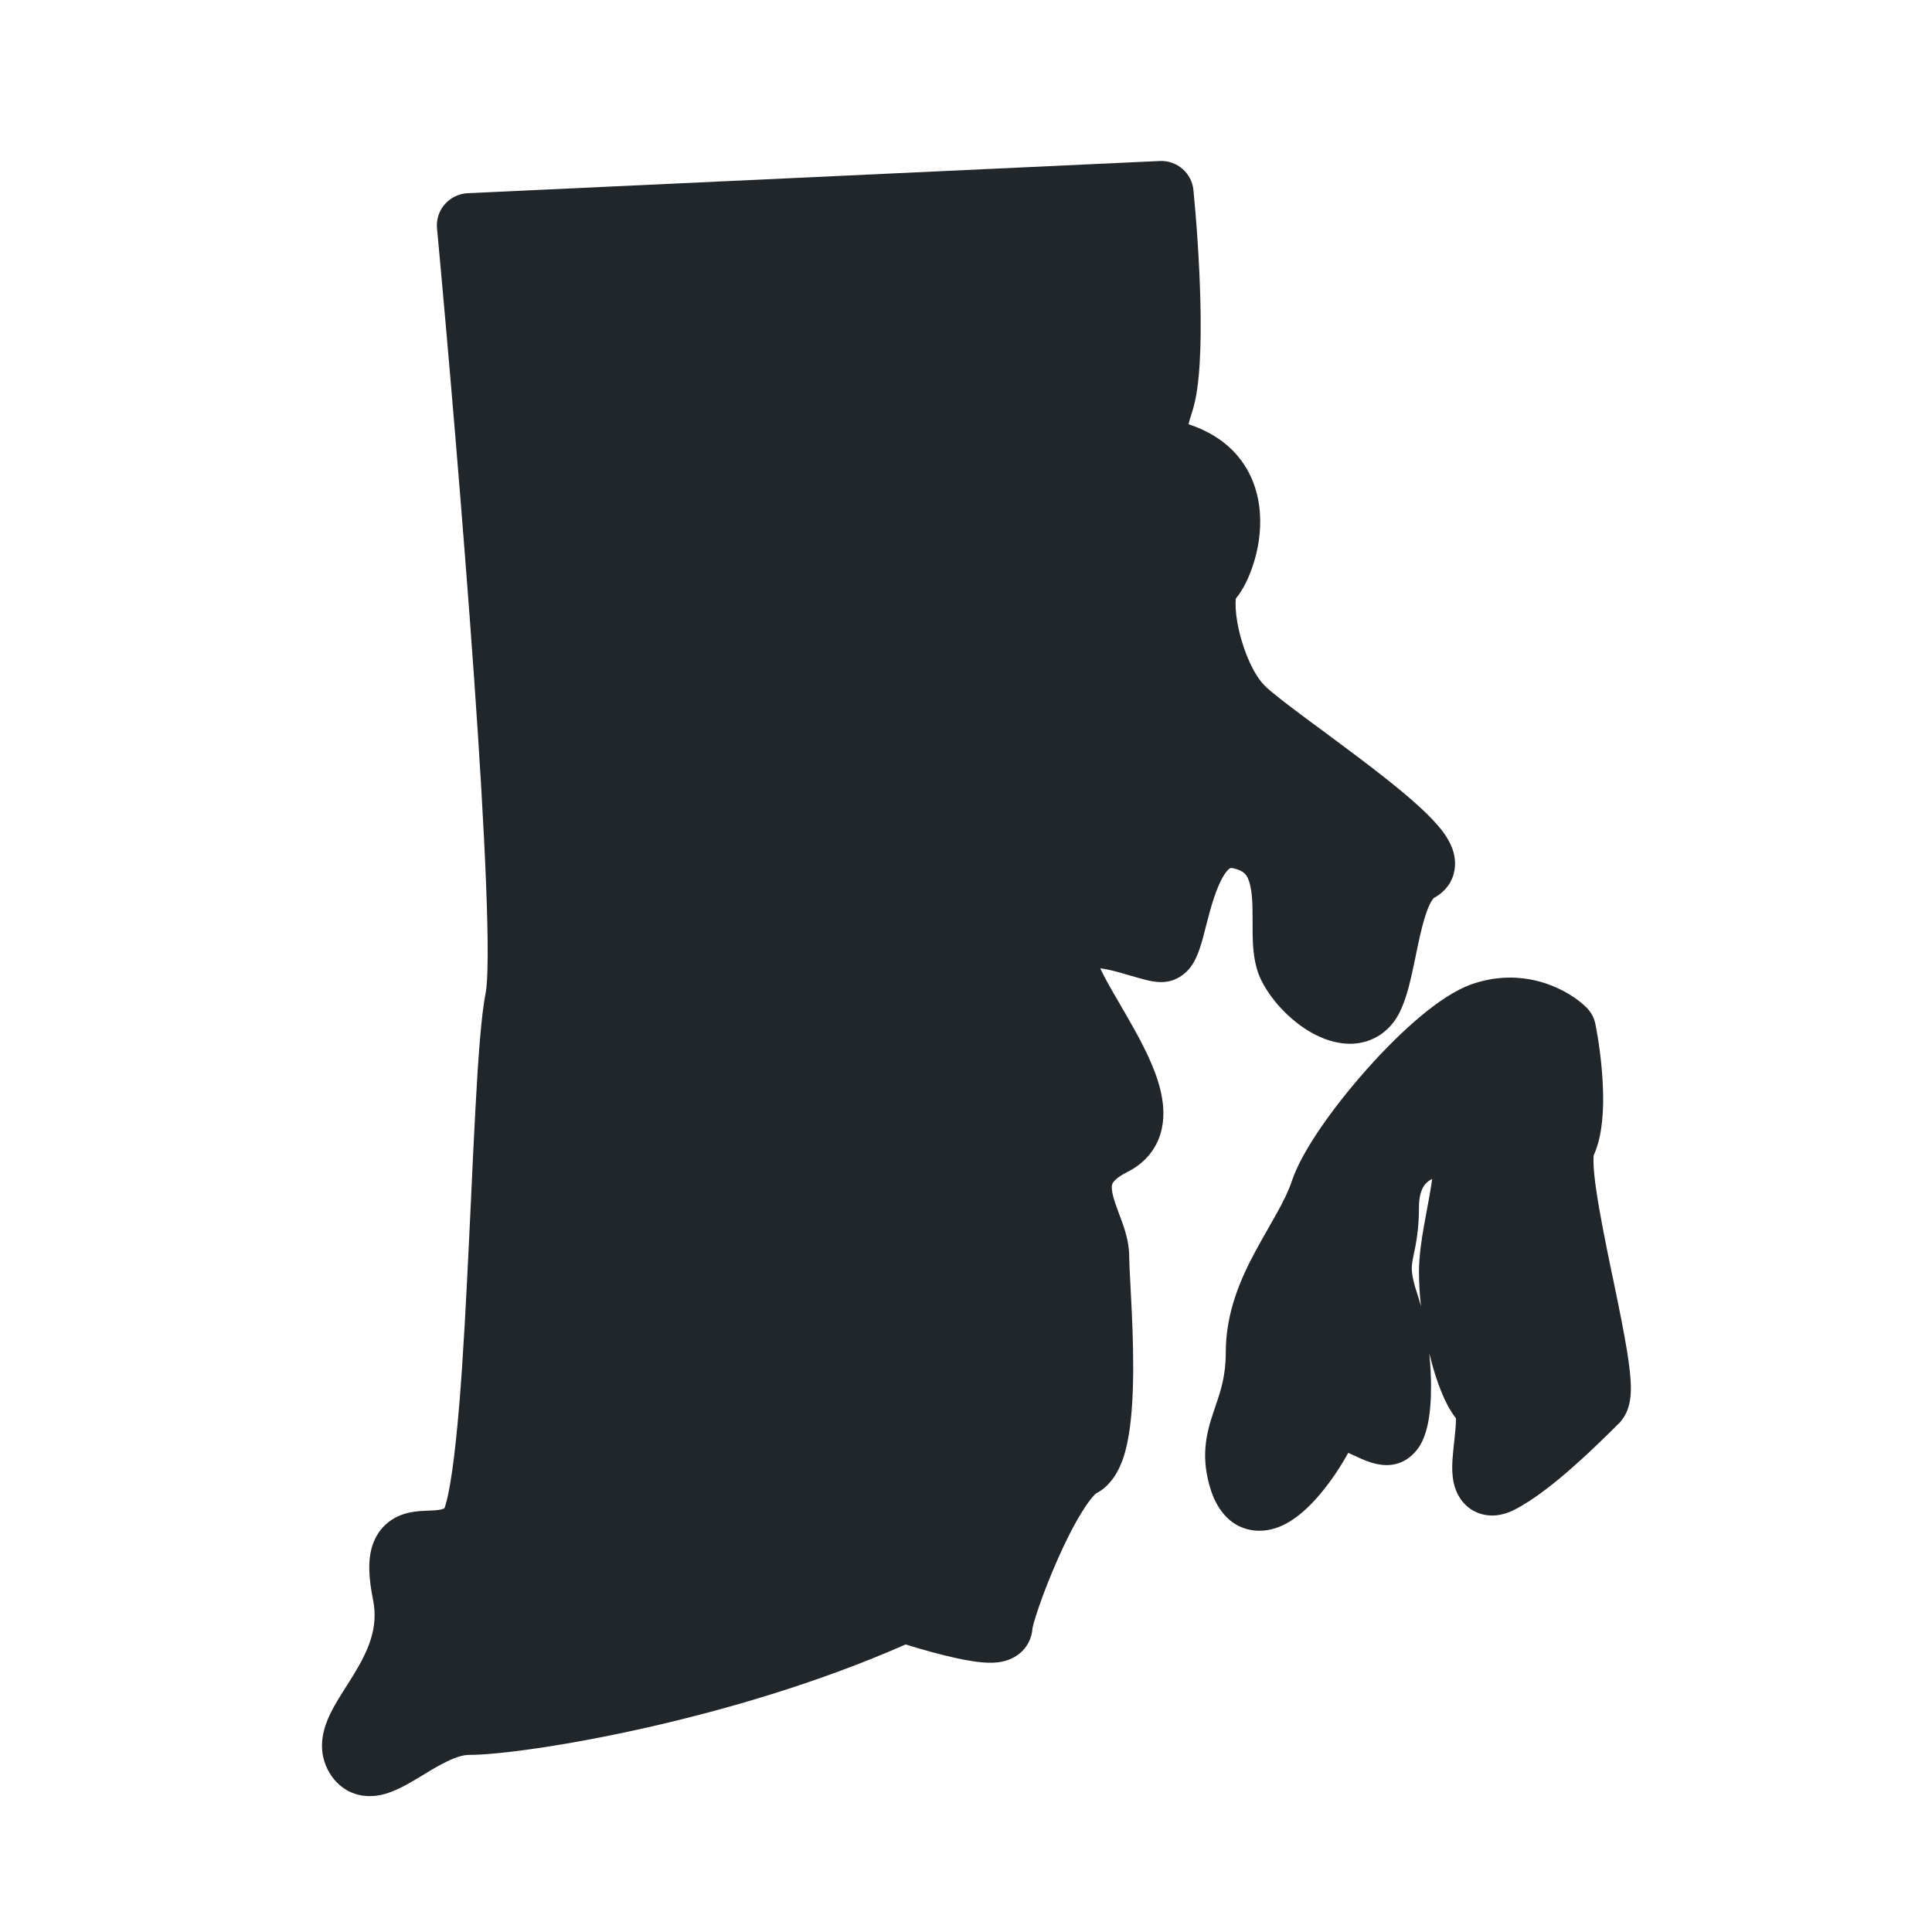<svg width="24" height="24" viewBox="0 0 24 24" fill="none" xmlns="http://www.w3.org/2000/svg">
    <path d="M14.408 2C14.621 1.991 14.804 2.149 14.825 2.36C14.859 2.701 14.9 3.242 14.912 3.761C14.918 4.02 14.917 4.28 14.903 4.509C14.89 4.729 14.864 4.954 14.806 5.127C14.788 5.182 14.774 5.23 14.764 5.27C15.006 5.349 15.204 5.473 15.354 5.64C15.554 5.865 15.634 6.131 15.651 6.372C15.668 6.609 15.626 6.837 15.566 7.018C15.519 7.163 15.447 7.321 15.352 7.436C15.351 7.448 15.349 7.465 15.349 7.488C15.347 7.574 15.359 7.695 15.392 7.835C15.459 8.128 15.586 8.393 15.71 8.517C15.784 8.592 15.968 8.734 16.234 8.932C16.298 8.98 16.366 9.03 16.436 9.081C16.64 9.233 16.863 9.398 17.071 9.558C17.346 9.771 17.619 9.994 17.799 10.185C17.882 10.273 17.984 10.393 18.036 10.528C18.064 10.599 18.095 10.717 18.059 10.853C18.018 11.004 17.915 11.101 17.811 11.155C17.808 11.159 17.786 11.18 17.755 11.246C17.714 11.336 17.678 11.459 17.642 11.615C17.624 11.691 17.608 11.77 17.591 11.851L17.587 11.873C17.571 11.947 17.555 12.024 17.539 12.097C17.505 12.251 17.459 12.431 17.385 12.579C17.279 12.79 17.095 12.926 16.871 12.959C16.672 12.987 16.487 12.927 16.348 12.858C16.071 12.719 15.808 12.456 15.669 12.179C15.574 11.989 15.564 11.767 15.561 11.617C15.56 11.548 15.56 11.487 15.56 11.431C15.56 11.334 15.56 11.25 15.553 11.156C15.542 11.017 15.518 10.935 15.489 10.886C15.469 10.854 15.435 10.814 15.33 10.788C15.31 10.783 15.299 10.783 15.293 10.783C15.287 10.783 15.284 10.784 15.284 10.784C15.284 10.784 15.273 10.787 15.251 10.81C15.199 10.865 15.14 10.977 15.081 11.152C15.042 11.269 15.014 11.378 14.985 11.49C14.971 11.546 14.957 11.602 14.941 11.66C14.92 11.733 14.893 11.826 14.855 11.904C14.837 11.942 14.805 12.003 14.751 12.059C14.695 12.117 14.586 12.2 14.427 12.2C14.35 12.2 14.275 12.183 14.231 12.172C14.179 12.159 14.122 12.143 14.07 12.127L14.057 12.124C13.951 12.092 13.848 12.062 13.748 12.042C13.718 12.036 13.691 12.032 13.667 12.028C13.678 12.052 13.69 12.077 13.704 12.104C13.766 12.223 13.832 12.338 13.906 12.464C13.966 12.567 14.031 12.678 14.102 12.807C14.24 13.057 14.391 13.361 14.437 13.649C14.461 13.798 14.463 13.974 14.394 14.147C14.32 14.33 14.184 14.469 14.006 14.558C13.858 14.632 13.826 14.689 13.82 14.703C13.813 14.716 13.804 14.745 13.819 14.822C13.834 14.896 13.862 14.971 13.901 15.078L13.921 15.13C13.961 15.24 14.027 15.418 14.027 15.6C14.027 15.663 14.033 15.775 14.041 15.931C14.044 15.99 14.048 16.055 14.051 16.127C14.064 16.375 14.077 16.677 14.077 16.975C14.077 17.269 14.064 17.577 14.021 17.832C14 17.959 13.968 18.091 13.916 18.208C13.869 18.316 13.78 18.467 13.613 18.554C13.609 18.558 13.595 18.569 13.572 18.597C13.535 18.639 13.491 18.7 13.442 18.78C13.342 18.939 13.238 19.146 13.142 19.363C13.047 19.577 12.964 19.791 12.905 19.962C12.876 20.047 12.854 20.118 12.839 20.17C12.832 20.199 12.828 20.215 12.827 20.222L12.826 20.224C12.821 20.317 12.787 20.408 12.724 20.483C12.662 20.557 12.588 20.595 12.537 20.615C12.442 20.653 12.347 20.656 12.291 20.655C12.169 20.654 12.024 20.629 11.893 20.601C11.682 20.556 11.443 20.488 11.25 20.428C10.158 20.909 8.989 21.246 8.015 21.465C7.007 21.692 6.172 21.8 5.827 21.8C5.763 21.8 5.675 21.822 5.556 21.88C5.457 21.927 5.364 21.983 5.259 22.047L5.183 22.093C5.07 22.16 4.898 22.264 4.724 22.299C4.626 22.318 4.493 22.324 4.357 22.263C4.216 22.2 4.125 22.09 4.069 21.979C3.931 21.703 4.03 21.438 4.105 21.284C4.159 21.173 4.242 21.043 4.314 20.93C4.34 20.889 4.365 20.85 4.386 20.815C4.575 20.508 4.703 20.222 4.635 19.878C4.584 19.624 4.559 19.373 4.637 19.168C4.683 19.047 4.762 18.946 4.871 18.876C4.972 18.812 5.074 18.789 5.145 18.779C5.208 18.77 5.274 18.768 5.318 18.766L5.33 18.765C5.382 18.764 5.417 18.762 5.448 18.757C5.483 18.752 5.505 18.745 5.521 18.736L5.522 18.734C5.535 18.698 5.551 18.641 5.568 18.56C5.602 18.397 5.634 18.173 5.663 17.898C5.722 17.351 5.765 16.642 5.802 15.905C5.819 15.579 5.834 15.246 5.85 14.921C5.868 14.517 5.887 14.126 5.906 13.775C5.939 13.151 5.978 12.606 6.035 12.322C6.046 12.264 6.057 12.12 6.058 11.873C6.059 11.637 6.052 11.335 6.038 10.981C6.011 10.274 5.956 9.372 5.888 8.403C5.751 6.465 5.562 4.268 5.429 2.837C5.418 2.728 5.453 2.62 5.525 2.538C5.597 2.455 5.699 2.406 5.808 2.4L14.408 2Z" fill="#21262A"/>
    <path fill-rule="evenodd" clip-rule="evenodd" d="M18.3 12.22C18.961 12 19.5 12.308 19.709 12.517C19.765 12.573 19.803 12.644 19.819 12.722C19.855 12.904 19.899 13.195 19.911 13.488C19.918 13.634 19.917 13.789 19.901 13.935C19.887 14.067 19.859 14.217 19.797 14.353C19.796 14.363 19.794 14.388 19.795 14.435C19.796 14.522 19.808 14.639 19.829 14.783C19.871 15.072 19.943 15.429 20.018 15.794L20.037 15.882C20.105 16.211 20.174 16.543 20.216 16.81C20.238 16.953 20.256 17.094 20.259 17.211C20.26 17.269 20.259 17.337 20.247 17.403C20.238 17.455 20.212 17.58 20.11 17.683L20.108 17.684C20.008 17.784 19.801 17.991 19.567 18.199C19.342 18.4 19.057 18.632 18.806 18.758C18.725 18.798 18.57 18.859 18.393 18.805C18.19 18.742 18.105 18.576 18.074 18.477C18.043 18.382 18.04 18.286 18.04 18.221C18.041 18.15 18.047 18.076 18.054 18.01C18.058 17.966 18.062 17.926 18.067 17.888C18.076 17.8 18.084 17.728 18.086 17.658C18.087 17.642 18.087 17.628 18.086 17.618C18.009 17.52 17.953 17.405 17.911 17.304C17.854 17.168 17.805 17.011 17.764 16.847L17.755 16.813C17.77 16.956 17.777 17.096 17.777 17.225C17.777 17.402 17.764 17.581 17.728 17.729C17.711 17.799 17.682 17.892 17.627 17.976C17.572 18.058 17.444 18.2 17.227 18.2C17.14 18.2 17.065 18.179 17.017 18.163C16.965 18.146 16.917 18.125 16.88 18.108C16.87 18.103 16.86 18.099 16.851 18.094C16.839 18.089 16.829 18.084 16.819 18.08C16.791 18.067 16.769 18.057 16.748 18.048C16.626 18.273 16.418 18.577 16.19 18.776C16.078 18.874 15.876 19.024 15.625 19.015C15.296 19.004 15.122 18.75 15.047 18.526C14.907 18.106 14.986 17.807 15.072 17.548L15.095 17.48C15.165 17.275 15.227 17.092 15.227 16.8C15.227 16.299 15.415 15.877 15.6 15.535C15.648 15.446 15.708 15.341 15.763 15.244C15.802 15.175 15.839 15.111 15.867 15.06C15.948 14.913 16.009 14.788 16.047 14.673C16.115 14.469 16.254 14.232 16.409 14.005C16.57 13.771 16.768 13.52 16.978 13.284C17.187 13.049 17.413 12.822 17.631 12.638C17.84 12.462 18.075 12.296 18.3 12.22ZM17.652 16.229C17.636 16.083 17.627 15.938 17.627 15.8C17.627 15.613 17.657 15.408 17.689 15.228C17.703 15.148 17.717 15.074 17.73 15.005C17.749 14.903 17.767 14.809 17.781 14.714C17.785 14.689 17.788 14.667 17.791 14.646C17.768 14.656 17.749 14.669 17.733 14.682C17.69 14.718 17.627 14.796 17.627 15C17.627 15.275 17.587 15.468 17.561 15.589C17.555 15.619 17.55 15.645 17.546 15.666C17.534 15.74 17.523 15.824 17.606 16.073C17.623 16.123 17.638 16.175 17.652 16.229Z" fill="#21262A"/>
</svg>
